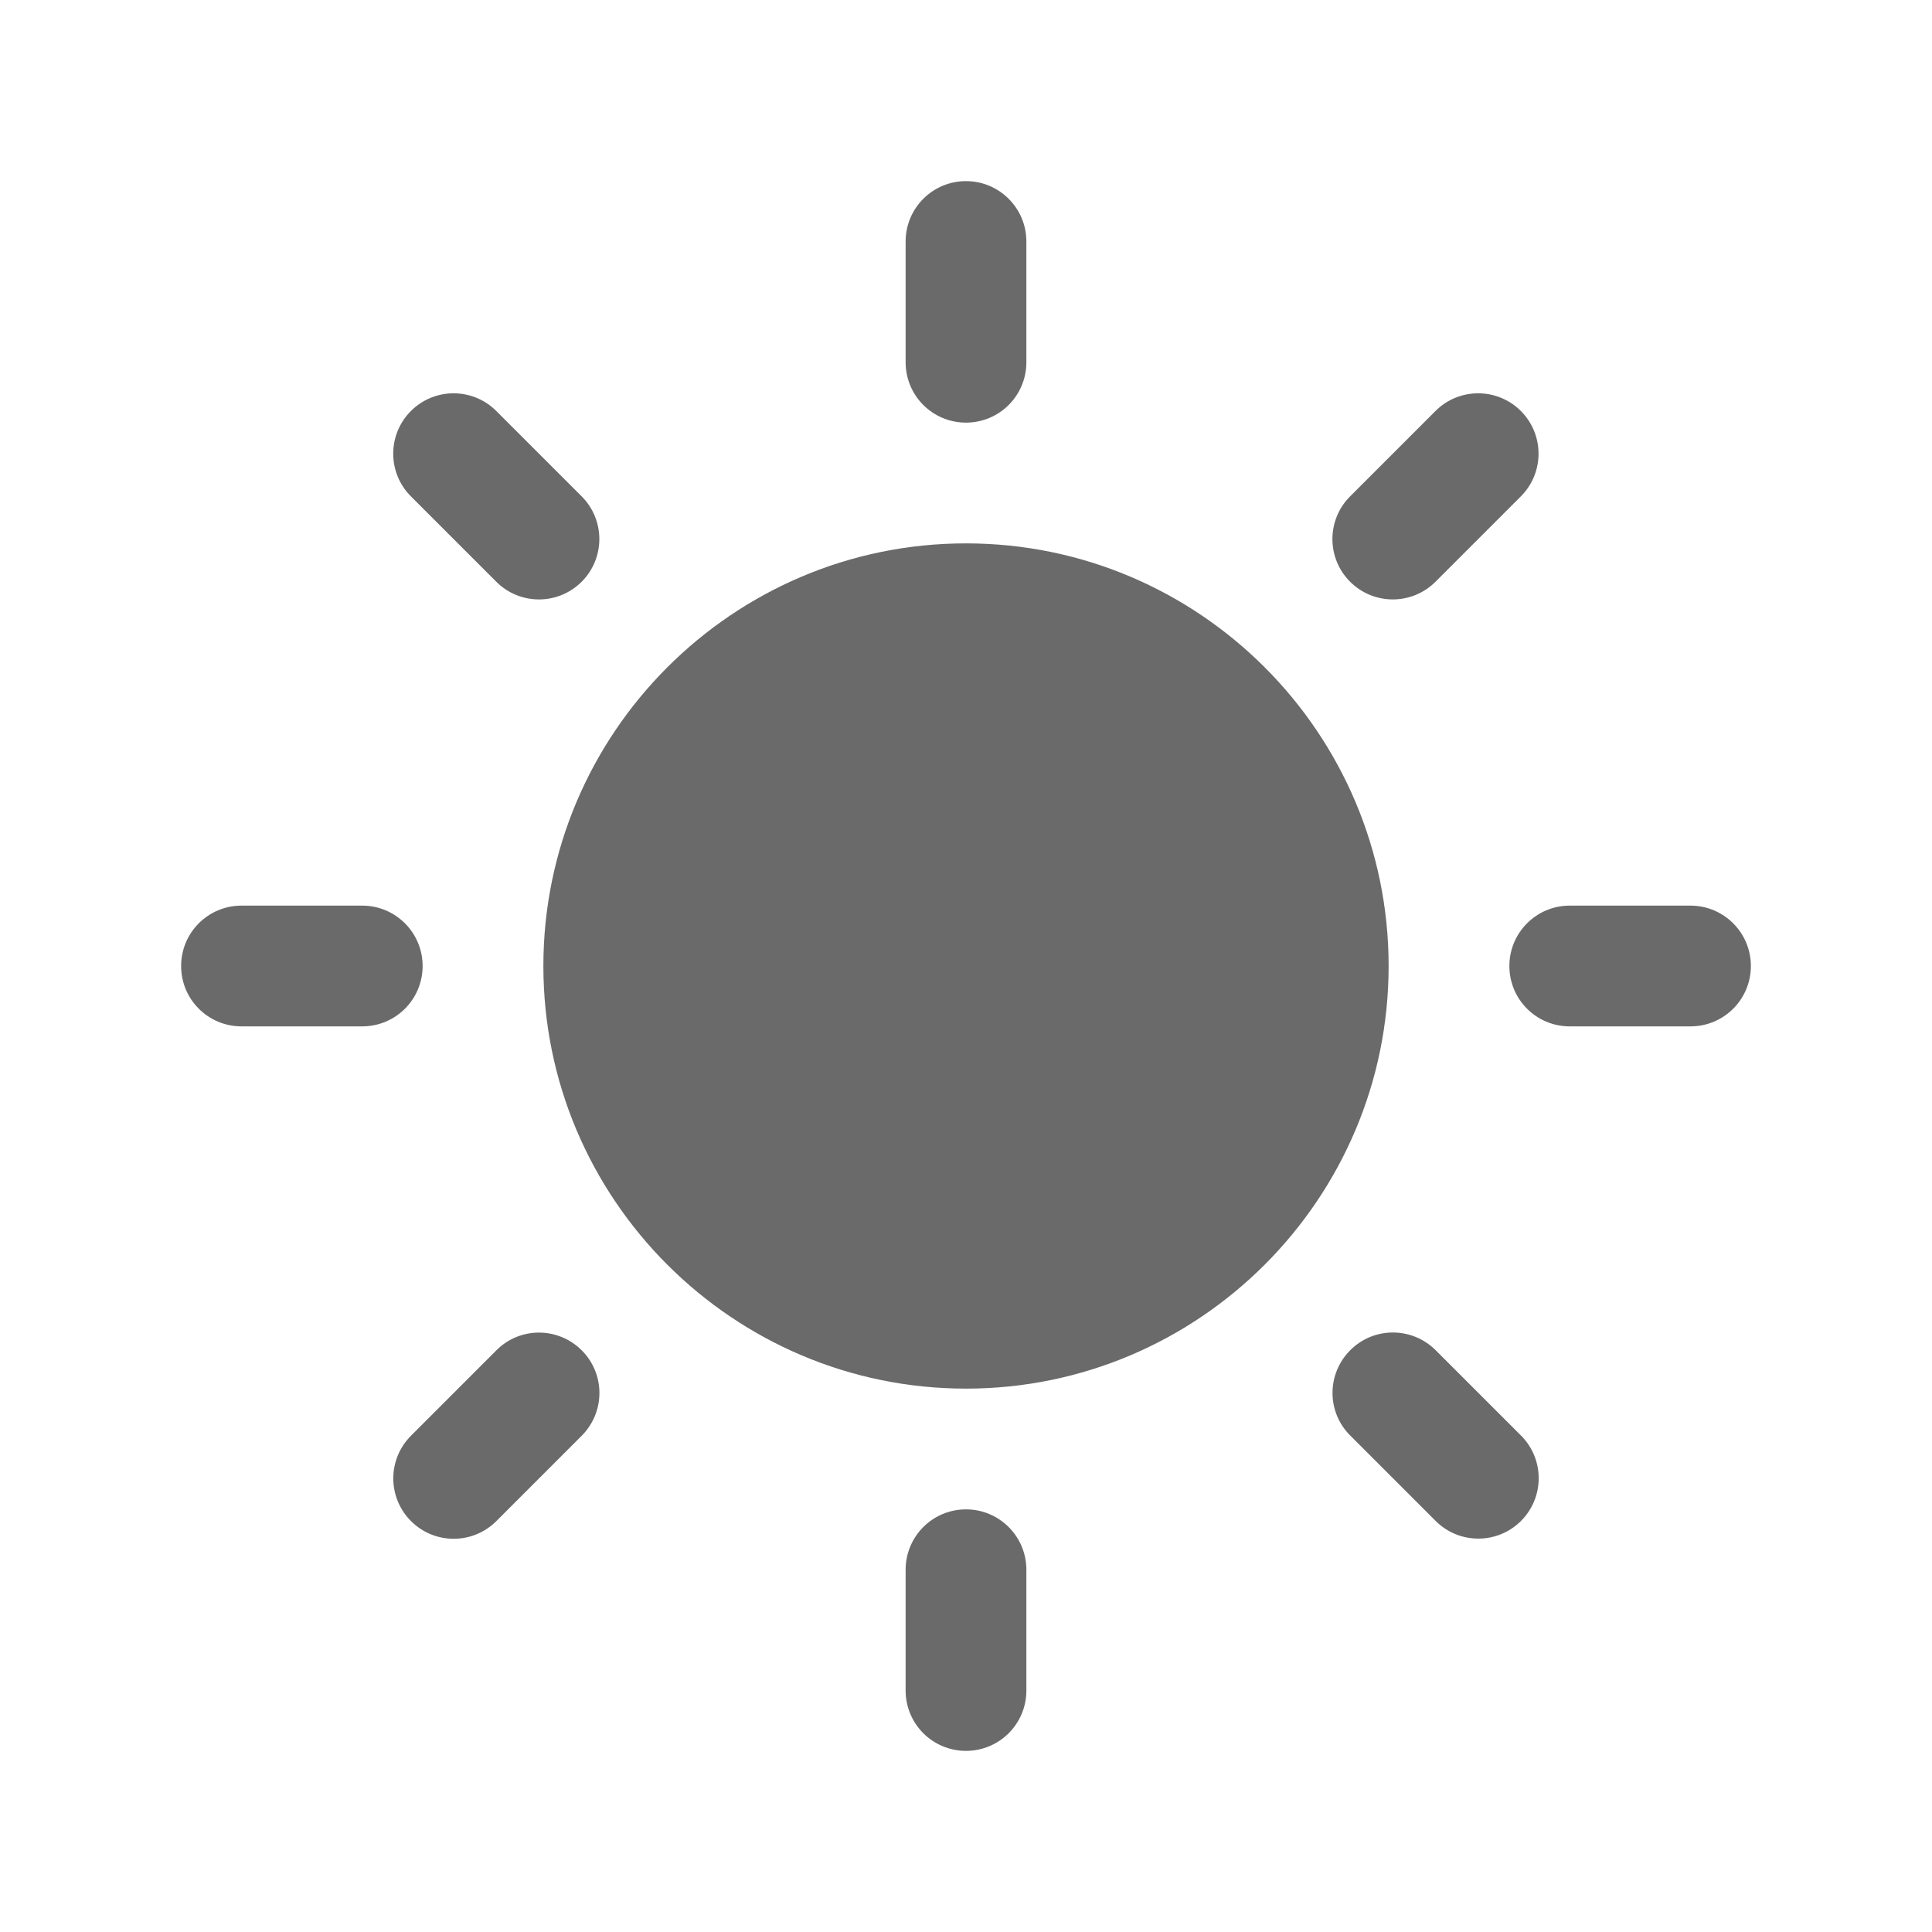 <svg height="512" width="512" xmlns="http://www.w3.org/2000/svg"><path d="M256 144c-61.75 0-112 50.25-112 112 0 61.749 50.25 112 112 112s112-50.251 112-112c0-61.75-50.25-112-112-112zm0-32c8.833 0 16-7.146 16-16V64c0-8.833-7.167-16-16-16-8.854 0-16 7.167-16 16v32c0 8.854 7.146 16 16 16zm0 288c-8.854 0-16 7.167-16 16v32c0 8.854 7.146 16 16 16 8.833 0 16-7.146 16-16v-32c0-8.833-7.167-16-16-16zm124.417-245.833l22.625-22.625c6.25-6.25 6.25-16.375 0-22.625-6.251-6.25-16.375-6.25-22.625 0l-22.625 22.625c-6.251 6.25-6.251 16.375 0 22.625 6.25 6.249 16.374 6.249 22.625 0zM131.541 357.854l-22.623 22.625c-6.252 6.25-6.252 16.377 0 22.625 6.249 6.25 16.373 6.25 22.623 0l22.625-22.625c6.251-6.291 6.251-16.375 0-22.625-6.249-6.25-16.374-6.292-22.625 0zM112 256c0-8.833-7.167-16-16-16H64c-8.854 0-16 7.167-16 16 0 8.854 7.146 16 16 16h32c8.833 0 16-7.146 16-16zm336-16h-32c-8.854 0-16 7.167-16 16 0 8.854 7.146 16 16 16h32c8.833 0 16-7.146 16-16 0-8.833-7.167-16-16-16zm-316.479-85.833c6.249 6.25 16.375 6.25 22.625 0 6.249-6.25 6.249-16.375 0-22.625l-22.625-22.625c-6.25-6.25-16.376-6.25-22.625 0-6.25 6.25-6.25 16.375 0 22.625l22.625 22.625zm248.938 203.645c-6.293-6.25-16.376-6.25-22.625 0-6.25 6.248-6.293 16.375 0 22.625l22.625 22.625c6.249 6.248 16.374 6.248 22.625 0 6.249-6.25 6.249-16.377 0-22.625l-22.625-22.625z" fill="#6a6a6a"/></svg>